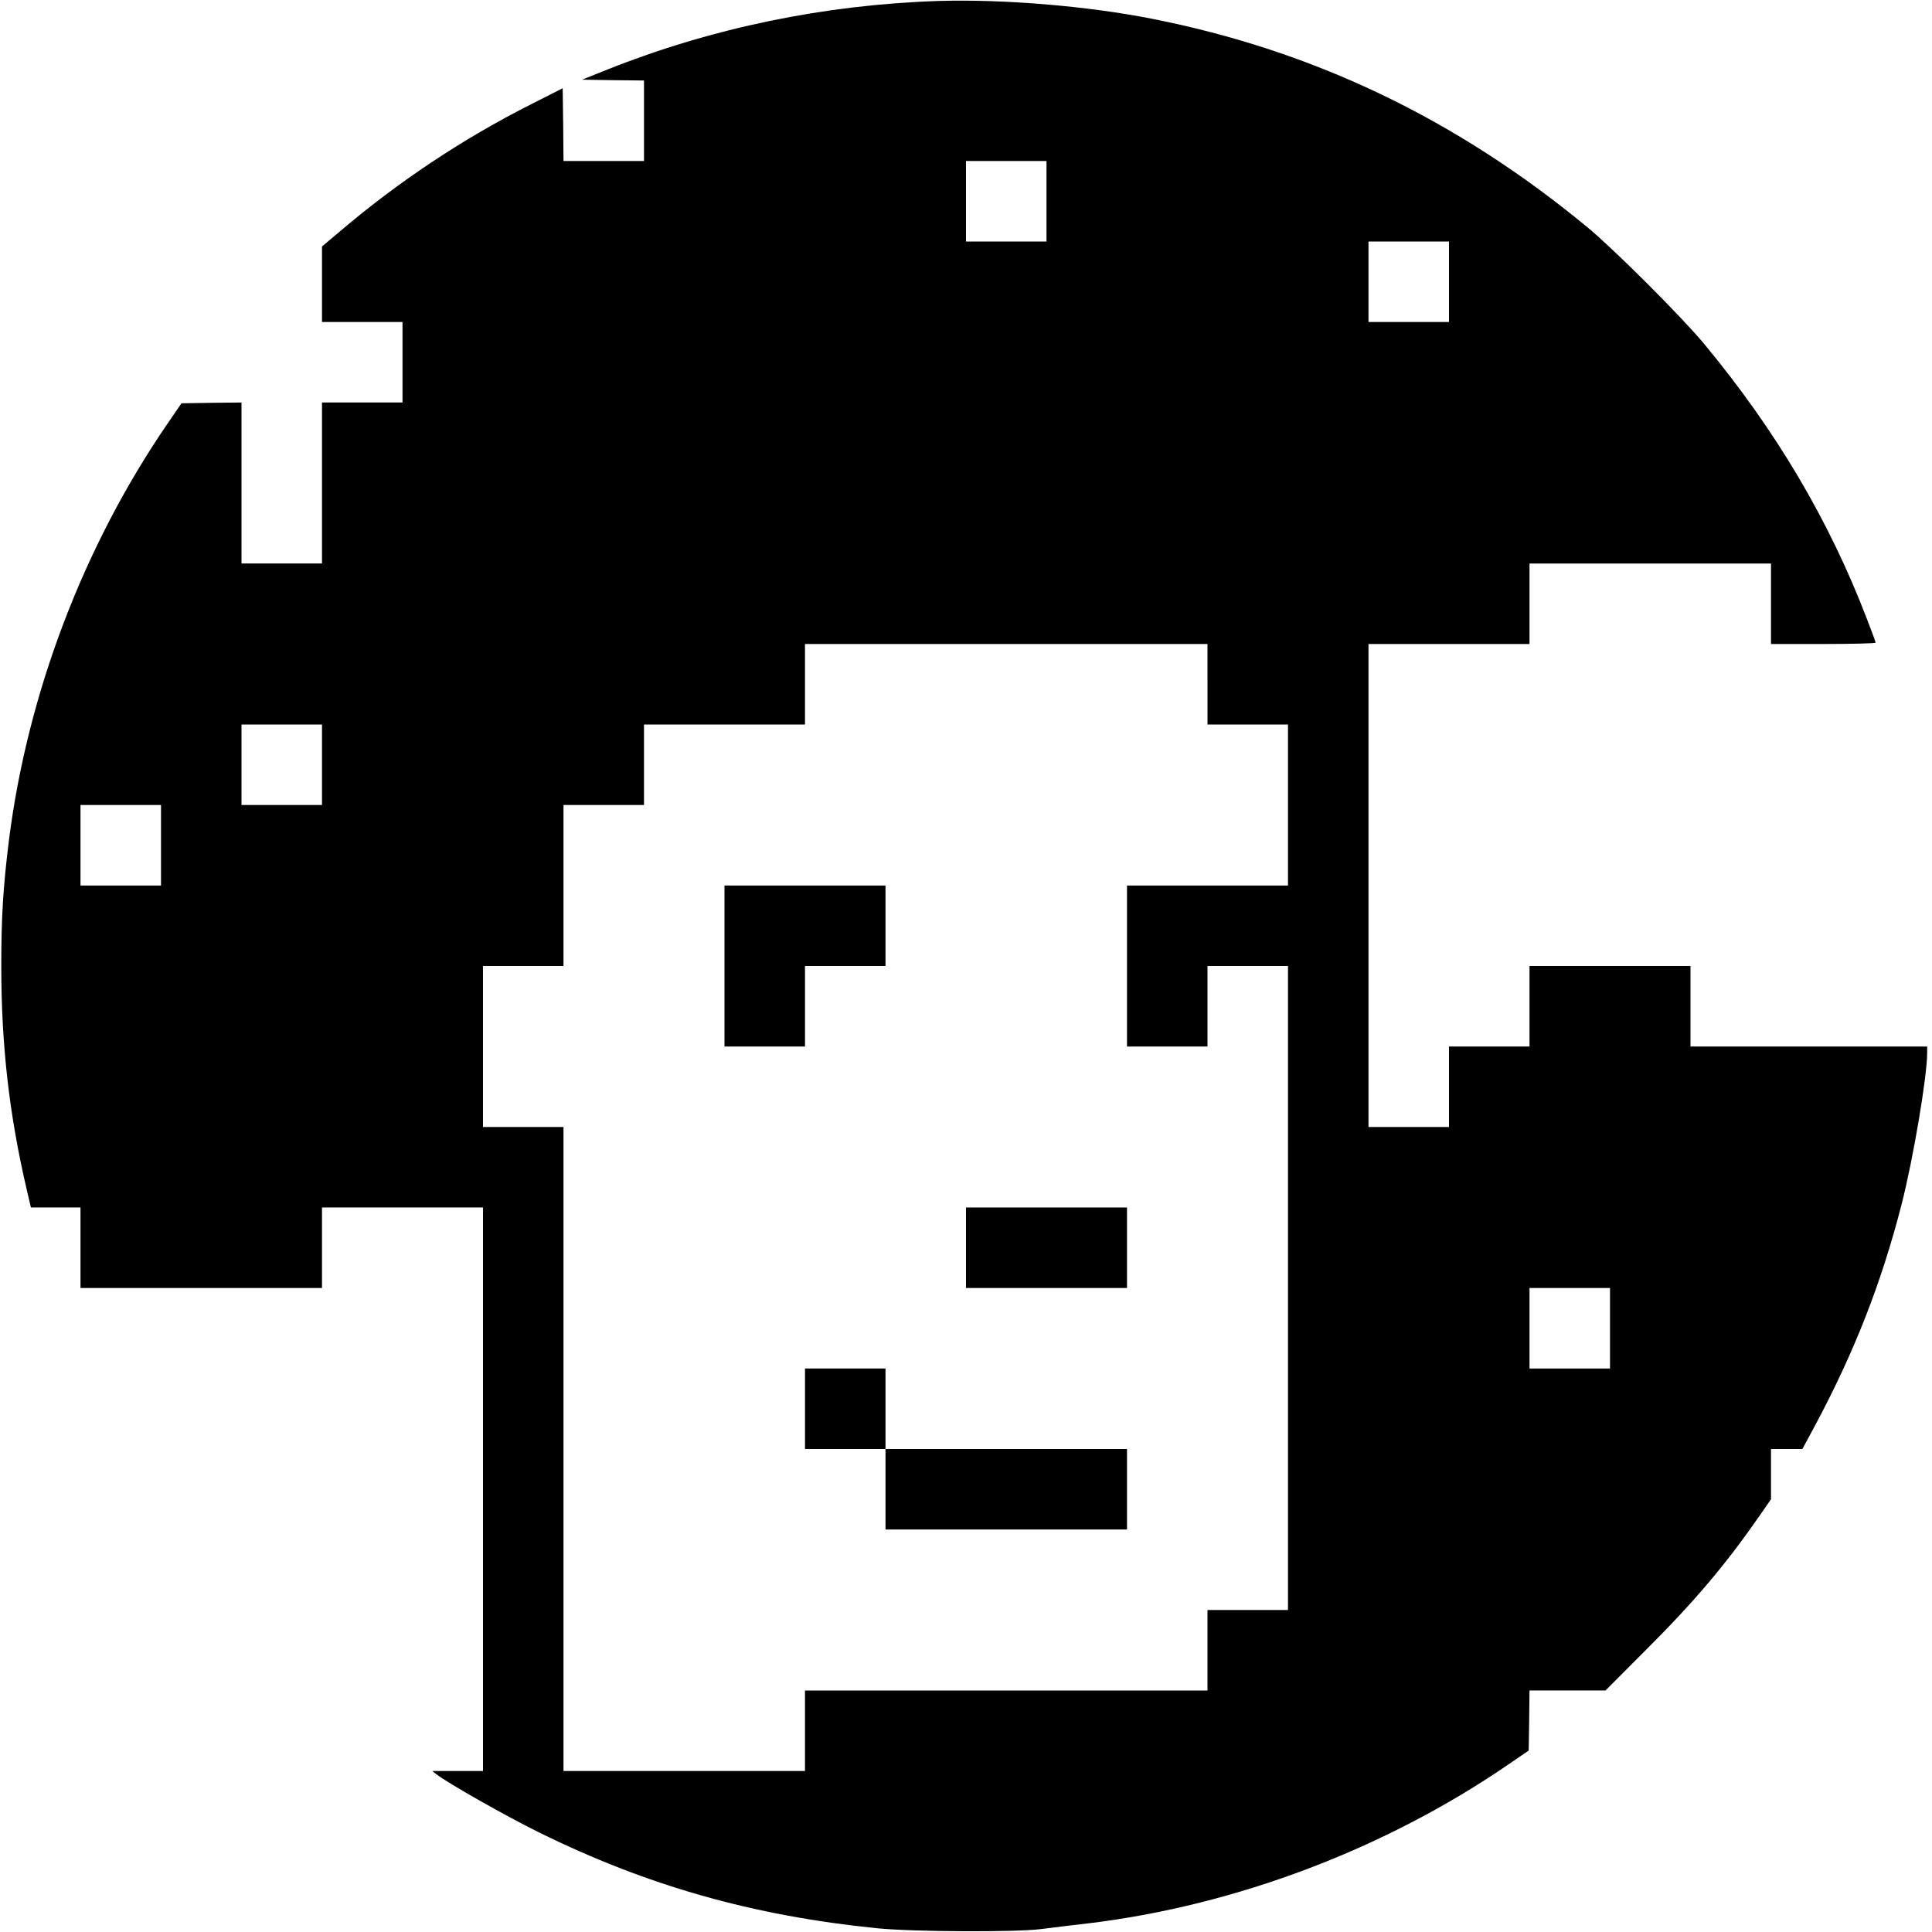 <?xml version="1.0" standalone="no"?>
<!DOCTYPE svg PUBLIC "-//W3C//DTD SVG 20010904//EN"
 "http://www.w3.org/TR/2001/REC-SVG-20010904/DTD/svg10.dtd">
<svg version="1.0" xmlns="http://www.w3.org/2000/svg"
 width="1200pt" height="1200pt" viewBox="0 0 1200 1200"
 preserveAspectRatio="xMidYMid meet">
<g transform="translate(0,1200) scale(0.1,-0.1)"
fill="#000000" stroke="none">
<path d="M5830 11994 c-708 -23 -1407 -167 -2055 -425 l-160 -64 193 -3 192
-2 0 -250 0 -250 -250 0 -250 0 -2 226 -3 226 -197 -100 c-422 -213 -825 -481
-1190 -792 l-108 -91 0 -235 0 -234 250 0 250 0 0 -250 0 -250 -250 0 -250 0
0 -500 0 -500 -250 0 -250 0 0 500 0 500 -187 -2 -186 -3 -89 -130 c-521 -761
-868 -1675 -983 -2588 -36 -291 -47 -475 -47 -777 0 -491 49 -923 159 -1393
l25 -107 154 0 154 0 0 -250 0 -250 750 0 750 0 0 250 0 250 500 0 500 0 0
-1750 0 -1750 -157 0 -158 0 25 -20 c76 -58 427 -257 635 -360 675 -333 1331
-519 2105 -597 219 -22 858 -25 1015 -5 55 7 192 24 305 37 907 111 1831 460
2595 983 l130 89 3 186 2 187 236 0 236 0 252 253 c303 302 496 531 709 838
l67 97 0 156 0 156 98 0 97 0 82 152 c243 456 408 878 533 1363 73 284 160
799 160 945 l0 40 -735 0 -735 0 0 250 0 250 -500 0 -500 0 0 -250 0 -250
-250 0 -250 0 0 -250 0 -250 -250 0 -250 0 0 1500 0 1500 500 0 500 0 0 250 0
250 750 0 750 0 0 -250 0 -250 325 0 c179 0 325 4 325 8 0 4 -24 70 -54 147
-235 614 -566 1172 -1012 1710 -139 167 -552 580 -719 719 -815 675 -1705
1102 -2713 1300 -400 79 -921 122 -1322 110z m670 -1244 l0 -250 -250 0 -250
0 0 250 0 250 250 0 250 0 0 -250z m2500 -500 l0 -250 -250 0 -250 0 0 250 0
250 250 0 250 0 0 -250z m-1500 -2500 l0 -250 250 0 250 0 0 -500 0 -500 -500
0 -500 0 0 -500 0 -500 250 0 250 0 0 250 0 250 250 0 250 0 0 -2000 0 -2000
-250 0 -250 0 0 -250 0 -250 -1250 0 -1250 0 0 -250 0 -250 -750 0 -750 0 0
2000 0 2000 -250 0 -250 0 0 500 0 500 250 0 250 0 0 500 0 500 250 0 250 0 0
250 0 250 500 0 500 0 0 250 0 250 1250 0 1250 0 0 -250z m-5500 -500 l0 -250
-250 0 -250 0 0 250 0 250 250 0 250 0 0 -250z m-1000 -500 l0 -250 -250 0
-250 0 0 250 0 250 250 0 250 0 0 -250z m9000 -3000 l0 -250 -250 0 -250 0 0
250 0 250 250 0 250 0 0 -250z"/>
<path d="M4500 6000 l0 -500 250 0 250 0 0 250 0 250 250 0 250 0 0 250 0 250
-500 0 -500 0 0 -500z"/>
<path d="M6000 4250 l0 -250 500 0 500 0 0 250 0 250 -500 0 -500 0 0 -250z"/>
<path d="M5000 3250 l0 -250 250 0 250 0 0 -250 0 -250 750 0 750 0 0 250 0
250 -750 0 -750 0 0 250 0 250 -250 0 -250 0 0 -250z"/>
</g>
</svg>
